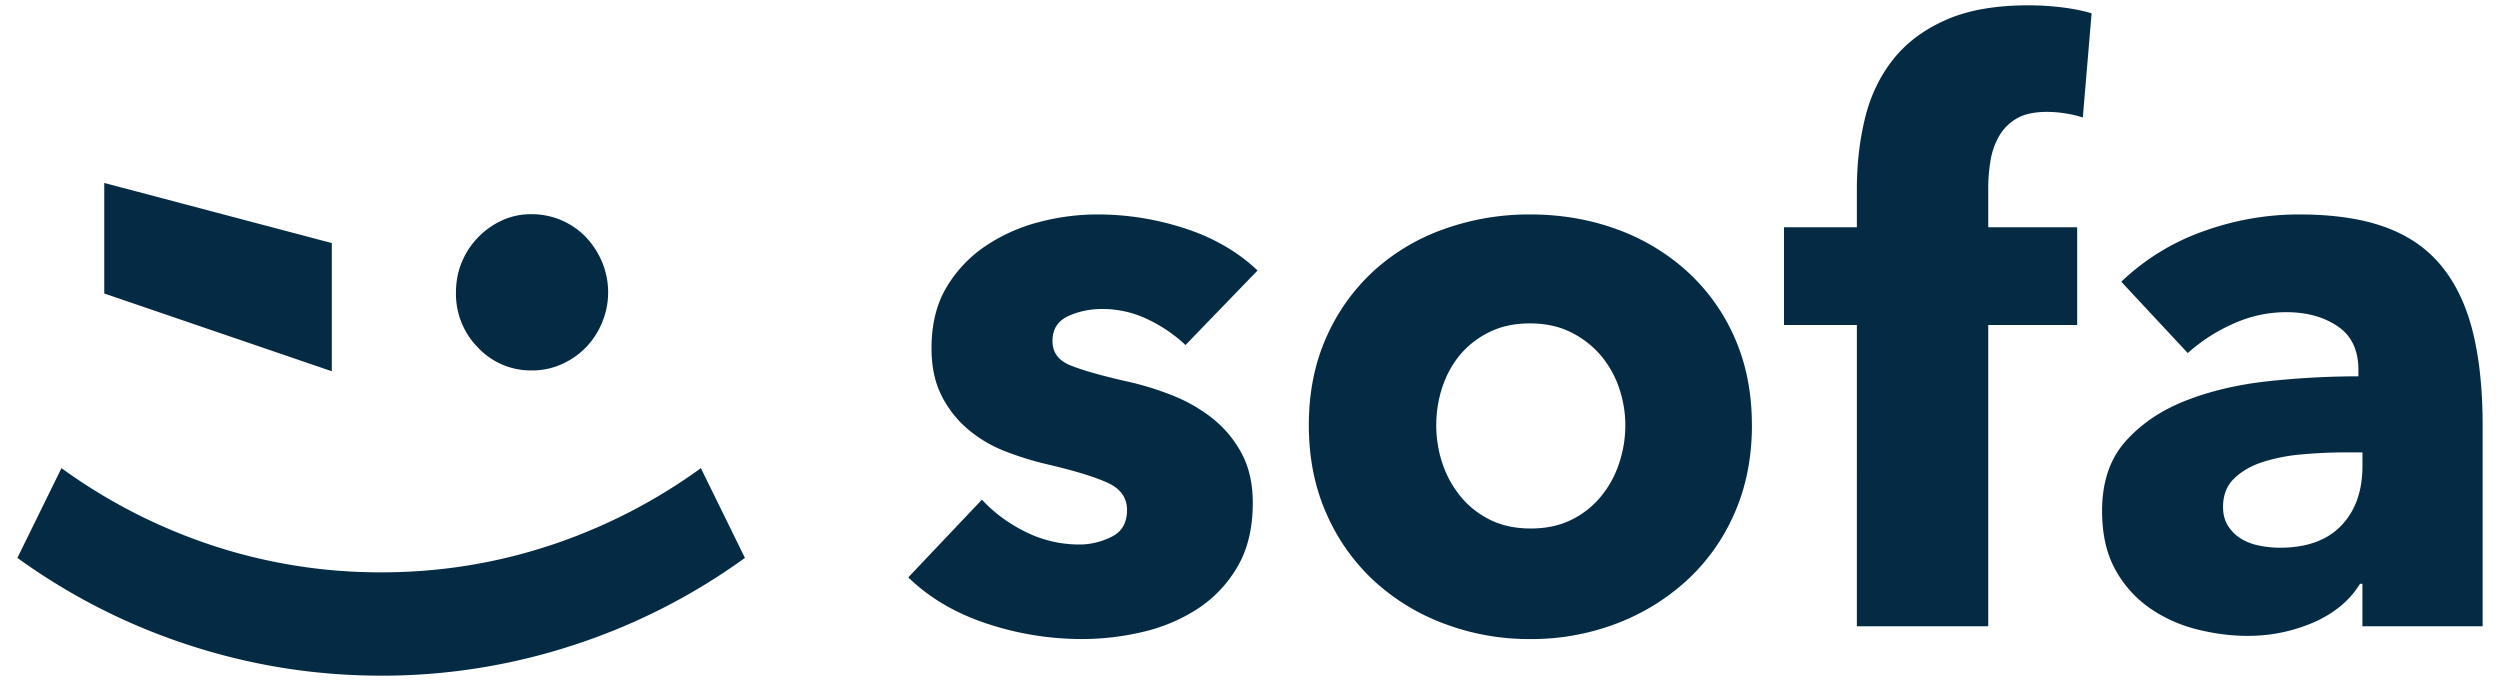 <svg xmlns="http://www.w3.org/2000/svg" width="94" height="26" viewBox="0 0 94 26">
    <g fill="#052B44" fill-rule="evenodd">
        <path d="M44.575 12.973a5.562 5.562 0 0 0-1.416-.964 3.917 3.917 0 0 0-1.718-.391c-.462 0-.888.09-1.281.27-.39.182-.586.493-.586.935 0 .42.215.722.647.903.43.18 1.129.382 2.094.603.56.12 1.13.29 1.7.512.574.22 1.09.512 1.554.873.46.362.833.804 1.113 1.326.282.523.423 1.145.423 1.868 0 .944-.191 1.742-.573 2.395a4.688 4.688 0 0 1-1.49 1.58 6.435 6.435 0 0 1-2.065.875 9.886 9.886 0 0 1-2.29.27c-1.225 0-2.424-.195-3.6-.586-1.173-.392-2.153-.97-2.936-1.733l2.77-2.922c.443.482.986.885 1.629 1.206a4.515 4.515 0 0 0 2.047.48c.402 0 .799-.094 1.19-.285.392-.191.589-.527.589-1.01 0-.461-.242-.802-.723-1.023-.483-.221-1.236-.453-2.26-.693a11.486 11.486 0 0 1-1.566-.482 4.94 4.94 0 0 1-1.402-.814 4.036 4.036 0 0 1-1.01-1.265c-.26-.501-.39-1.104-.39-1.807 0-.904.19-1.672.572-2.305a4.837 4.837 0 0 1 1.477-1.551 6.531 6.531 0 0 1 2.003-.89 8.619 8.619 0 0 1 2.183-.285c1.125 0 2.224.176 3.299.527 1.075.35 1.984.879 2.726 1.58l-2.71 2.803zM61.112 15.986c0-.482-.08-.954-.24-1.416a3.752 3.752 0 0 0-.694-1.22 3.536 3.536 0 0 0-1.115-.858c-.442-.221-.953-.332-1.537-.332-.58 0-1.094.11-1.536.332a3.376 3.376 0 0 0-1.1.858c-.29.352-.51.759-.663 1.22-.15.462-.224.934-.224 1.416 0 .482.074.954.224 1.416.153.462.377.879.68 1.25.3.372.672.668 1.113.889.443.22.954.33 1.536.33.583 0 1.095-.11 1.536-.33a3.327 3.327 0 0 0 1.117-.89c.3-.37.526-.787.676-1.25.152-.461.227-.933.227-1.415m4.76 0c0 1.225-.222 2.334-.662 3.329a7.463 7.463 0 0 1-1.809 2.53 8.258 8.258 0 0 1-2.65 1.612 8.996 8.996 0 0 1-3.225.572 9.02 9.02 0 0 1-3.207-.572 8.042 8.042 0 0 1-2.65-1.612 7.561 7.561 0 0 1-1.794-2.53c-.442-.995-.663-2.104-.663-3.33 0-1.224.221-2.328.663-3.313a7.447 7.447 0 0 1 1.793-2.5 7.776 7.776 0 0 1 2.651-1.567 9.49 9.49 0 0 1 3.207-.542c1.146 0 2.22.18 3.225.542a7.976 7.976 0 0 1 2.65 1.567 7.352 7.352 0 0 1 1.81 2.5c.44.985.66 2.089.66 3.314M78.314 4.417a4.257 4.257 0 0 0-.633-.15c-.24-.04-.483-.06-.722-.06-.463 0-.835.08-1.117.24a1.79 1.79 0 0 0-.662.648 2.693 2.693 0 0 0-.332.92c-.058.34-.09.682-.09 1.023v1.506h3.344v3.676h-3.344v11.327h-4.94V12.22h-2.74V8.544h2.74V7.098c0-.923.1-1.802.302-2.636.2-.833.546-1.566 1.04-2.199.49-.632 1.154-1.134 1.987-1.506C73.98.385 75.017.2 76.264.2c.424 0 .84.025 1.25.075.413.05.79.125 1.13.226l-.33 3.916zM88.827 17.01h-.633c-.542 0-1.09.025-1.64.075a6.706 6.706 0 0 0-1.478.287c-.432.14-.788.346-1.069.617-.282.271-.42.628-.42 1.07 0 .281.062.522.193.722.131.201.297.362.498.482.2.121.432.207.693.256.26.051.512.075.752.075 1.004 0 1.773-.275 2.305-.828.532-.552.8-1.3.8-2.244v-.512zm-9.067-6.417a8.622 8.622 0 0 1 3.087-1.897 10.55 10.55 0 0 1 3.6-.633c1.265 0 2.335.155 3.208.467.873.312 1.582.793 2.123 1.446.543.653.94 1.476 1.192 2.47.25.994.377 2.174.377 3.54v7.561h-4.52V21.95h-.09c-.383.623-.96 1.105-1.732 1.447a6.175 6.175 0 0 1-2.516.511c-.602 0-1.225-.08-1.868-.24a5.444 5.444 0 0 1-1.763-.784 4.23 4.23 0 0 1-1.31-1.446c-.34-.602-.51-1.345-.51-2.229 0-1.084.294-1.958.887-2.62.591-.663 1.355-1.176 2.29-1.537.934-.362 1.972-.603 3.118-.723a31.776 31.776 0 0 1 3.343-.18v-.243c0-.742-.26-1.289-.784-1.64-.52-.352-1.165-.528-1.926-.528-.704 0-1.38.15-2.034.452a6.458 6.458 0 0 0-1.672 1.085l-2.5-2.682zM20.006 13.928a2.72 2.72 0 0 1-2.034-.859 2.87 2.87 0 0 1-.828-2.064c0-.402.07-.779.211-1.13a2.993 2.993 0 0 1 1.506-1.581 2.58 2.58 0 0 1 1.114-.24 2.826 2.826 0 0 1 2.05.857c.26.273.466.588.617.95a2.955 2.955 0 0 1 0 2.258 2.993 2.993 0 0 1-.603.934 2.919 2.919 0 0 1-.903.633 2.685 2.685 0 0 1-1.13.242zM3.92 11.035V6.879l8.556 2.26v4.82L3.92 11.035zM14.331 25.405c-2.47 0-4.875-.382-7.215-1.145a23.213 23.213 0 0 1-6.462-3.284l1.657-3.374A20.674 20.674 0 0 0 7.99 20.51a20.103 20.103 0 0 0 6.342 1.01c2.188 0 4.302-.337 6.341-1.01a20.68 20.68 0 0 0 5.68-2.907l1.656 3.374a23.213 23.213 0 0 1-6.462 3.284 23.13 23.13 0 0 1-7.215 1.145"/>
    </g>
</svg>
